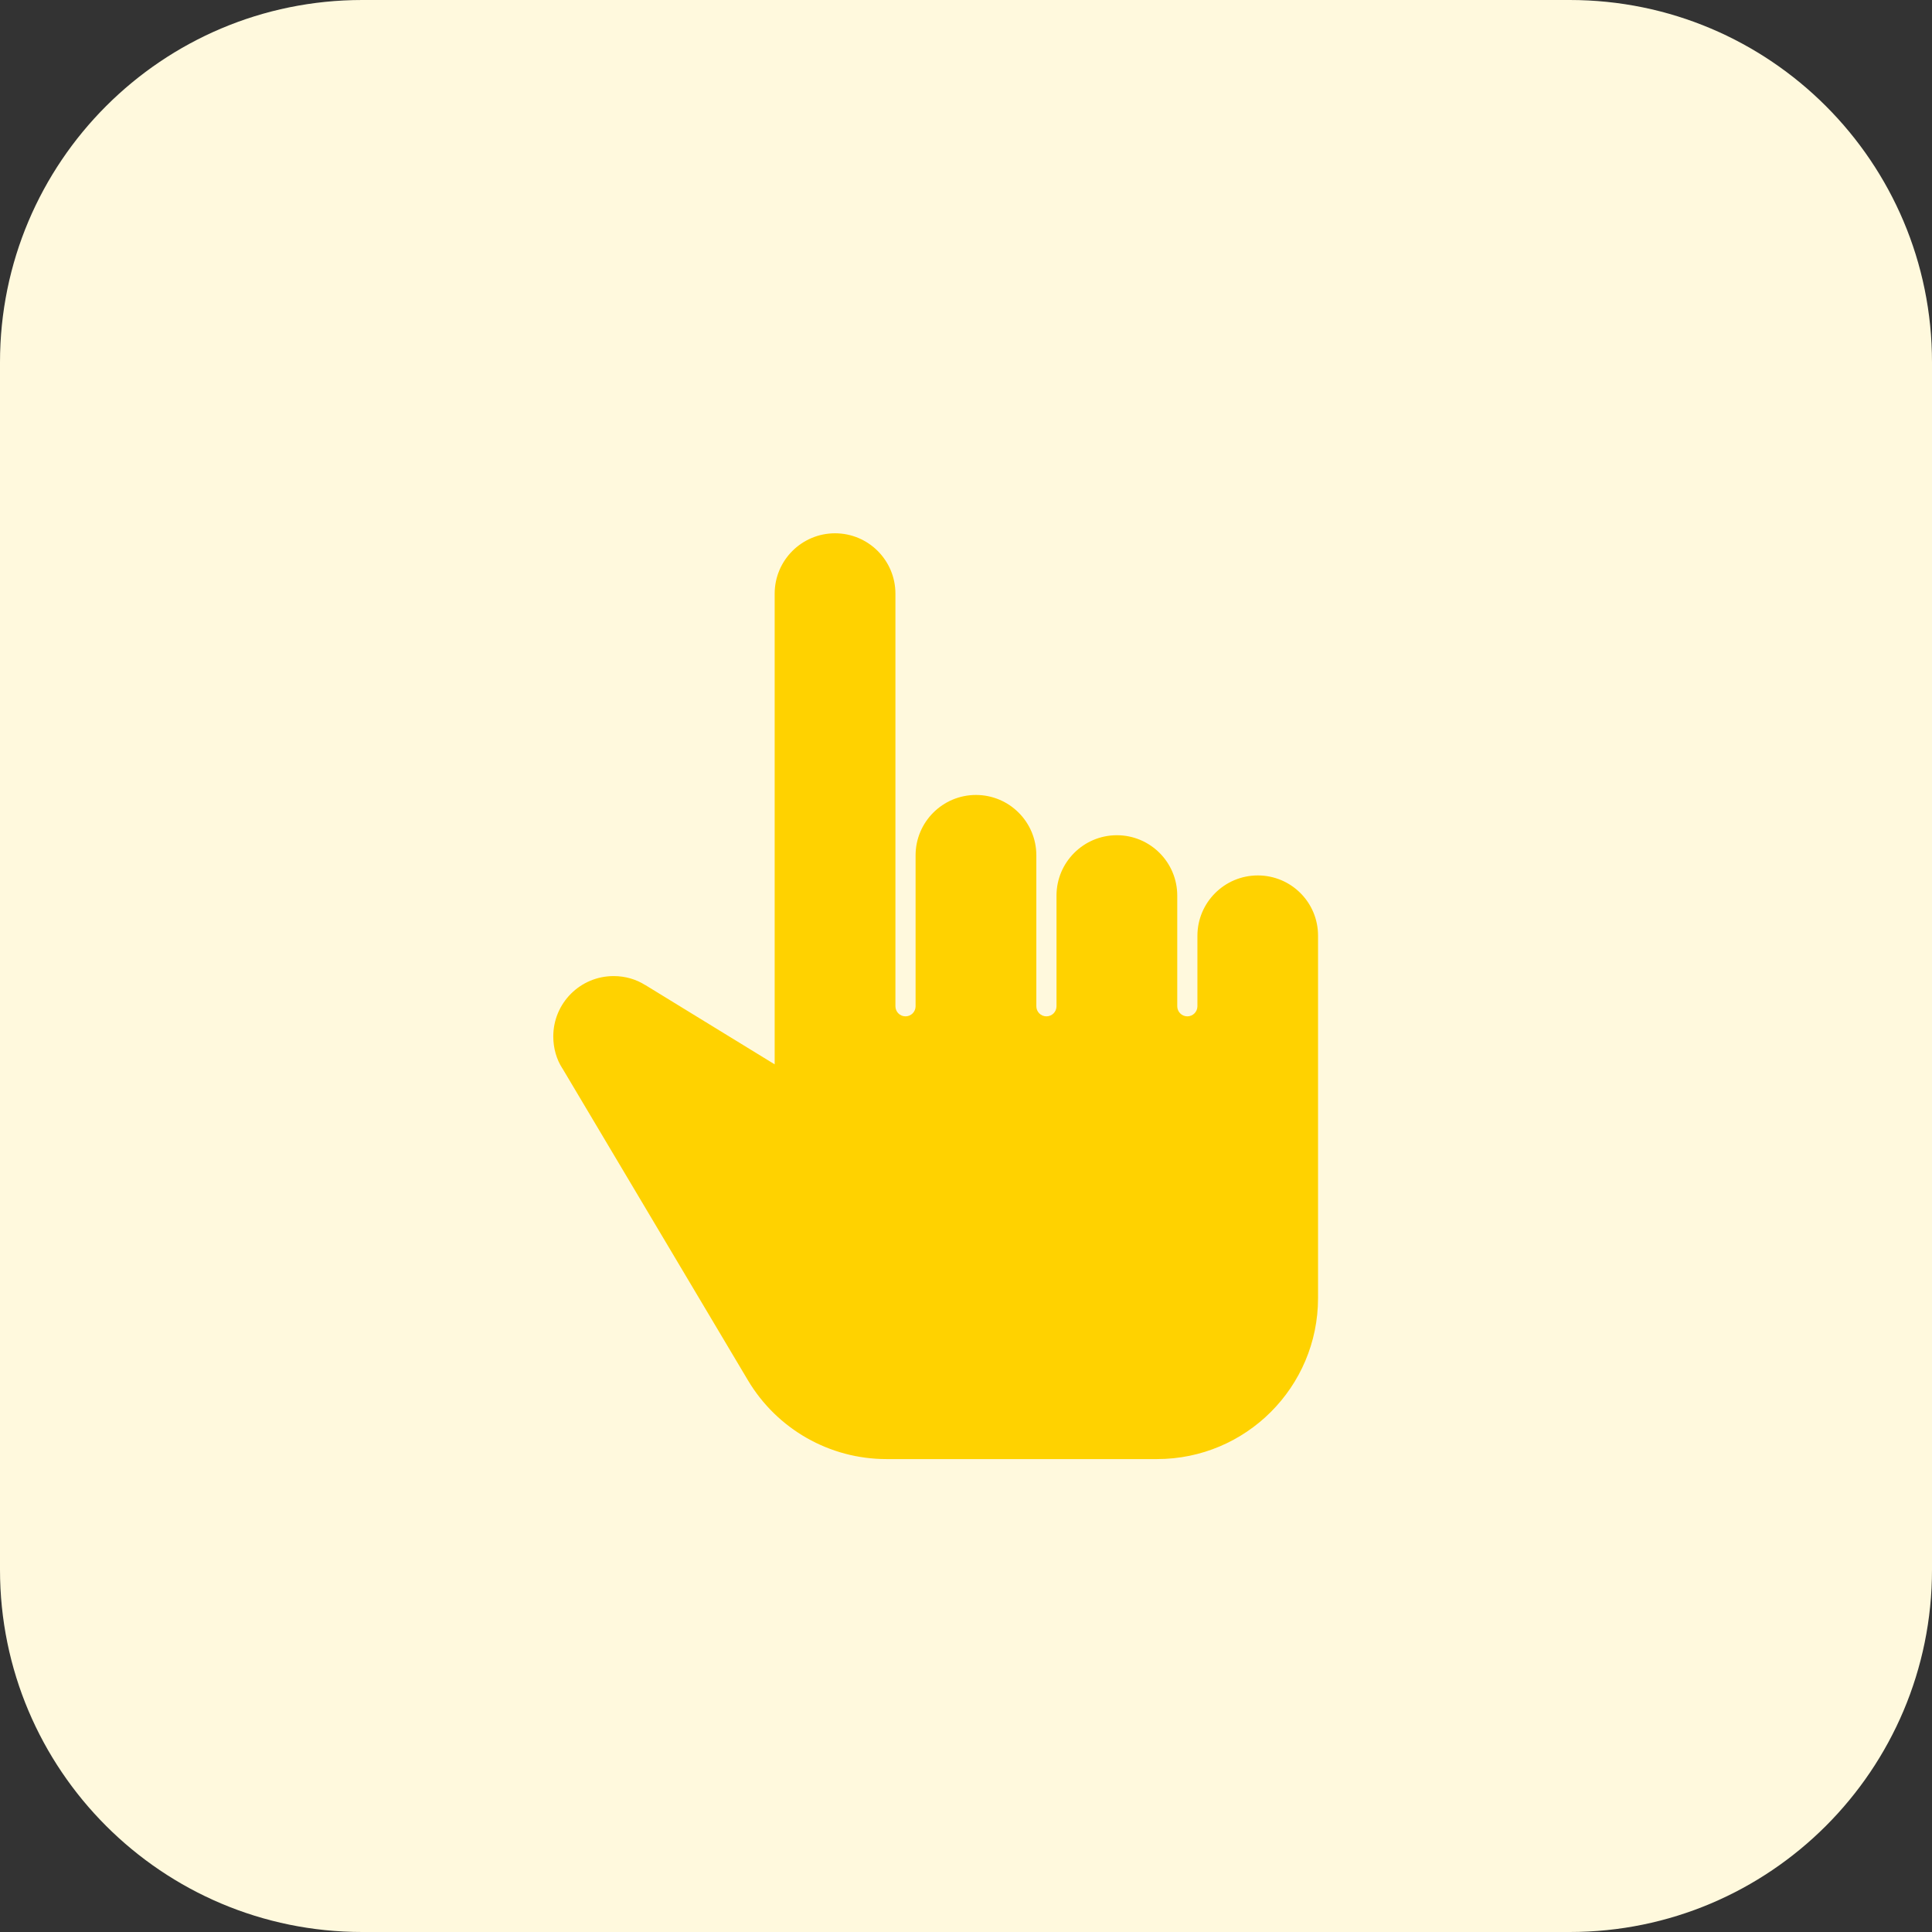 <svg height="512pt" viewBox="0 0 512 512" width="512pt" xmlns="http://www.w3.org/2000/svg"><rect x="0" y="0" width="512" height="512" fill="#333333" stroke="none"/><path d="m416 512h-320c-53.023 0-96-42.977-96-96v-320c0-53.023 42.977-96 96-96h320c53.023 0 96 42.977 96 96v320c0 53.023-42.977 96-96 96zm0 0" fill="#fff9dd"/><path d="m333.328 232c-8.832 0-16 7.168-16 16v18.672c0 1.473-1.199 2.672-2.672 2.672s-2.672-1.199-2.672-2.672v-29.328c0-8.832-7.168-16-16-16s-16 7.168-16 16v29.328c0 1.473-1.199 2.672-2.672 2.672s-2.672-1.199-2.672-2.672v-40c0-8.832-7.168-16-16-16s-16 7.168-16 16v40c0 1.473-1.199 2.672-2.672 2.672s-2.672-1.199-2.672-2.672v-109.344c0-8.832-7.168-16-16-16s-16 7.168-16 16v124.734l-34.32-21.039h-.031c-2.352-1.488-5.234-2.352-8.32-2.352-8.848 0-16 7.152-16 16 0 3.09.848 6.082 2.445 8.527l-.016-.047 49.168 82.656c7.699 12.926 21.633 20.863 36.672 20.863h71.73c23.566 0 42.672-19.105 42.672-42.672v-96c.031-8.832-7.121-16-15.969-16zm0 0" fill="#ffd200"/></svg>